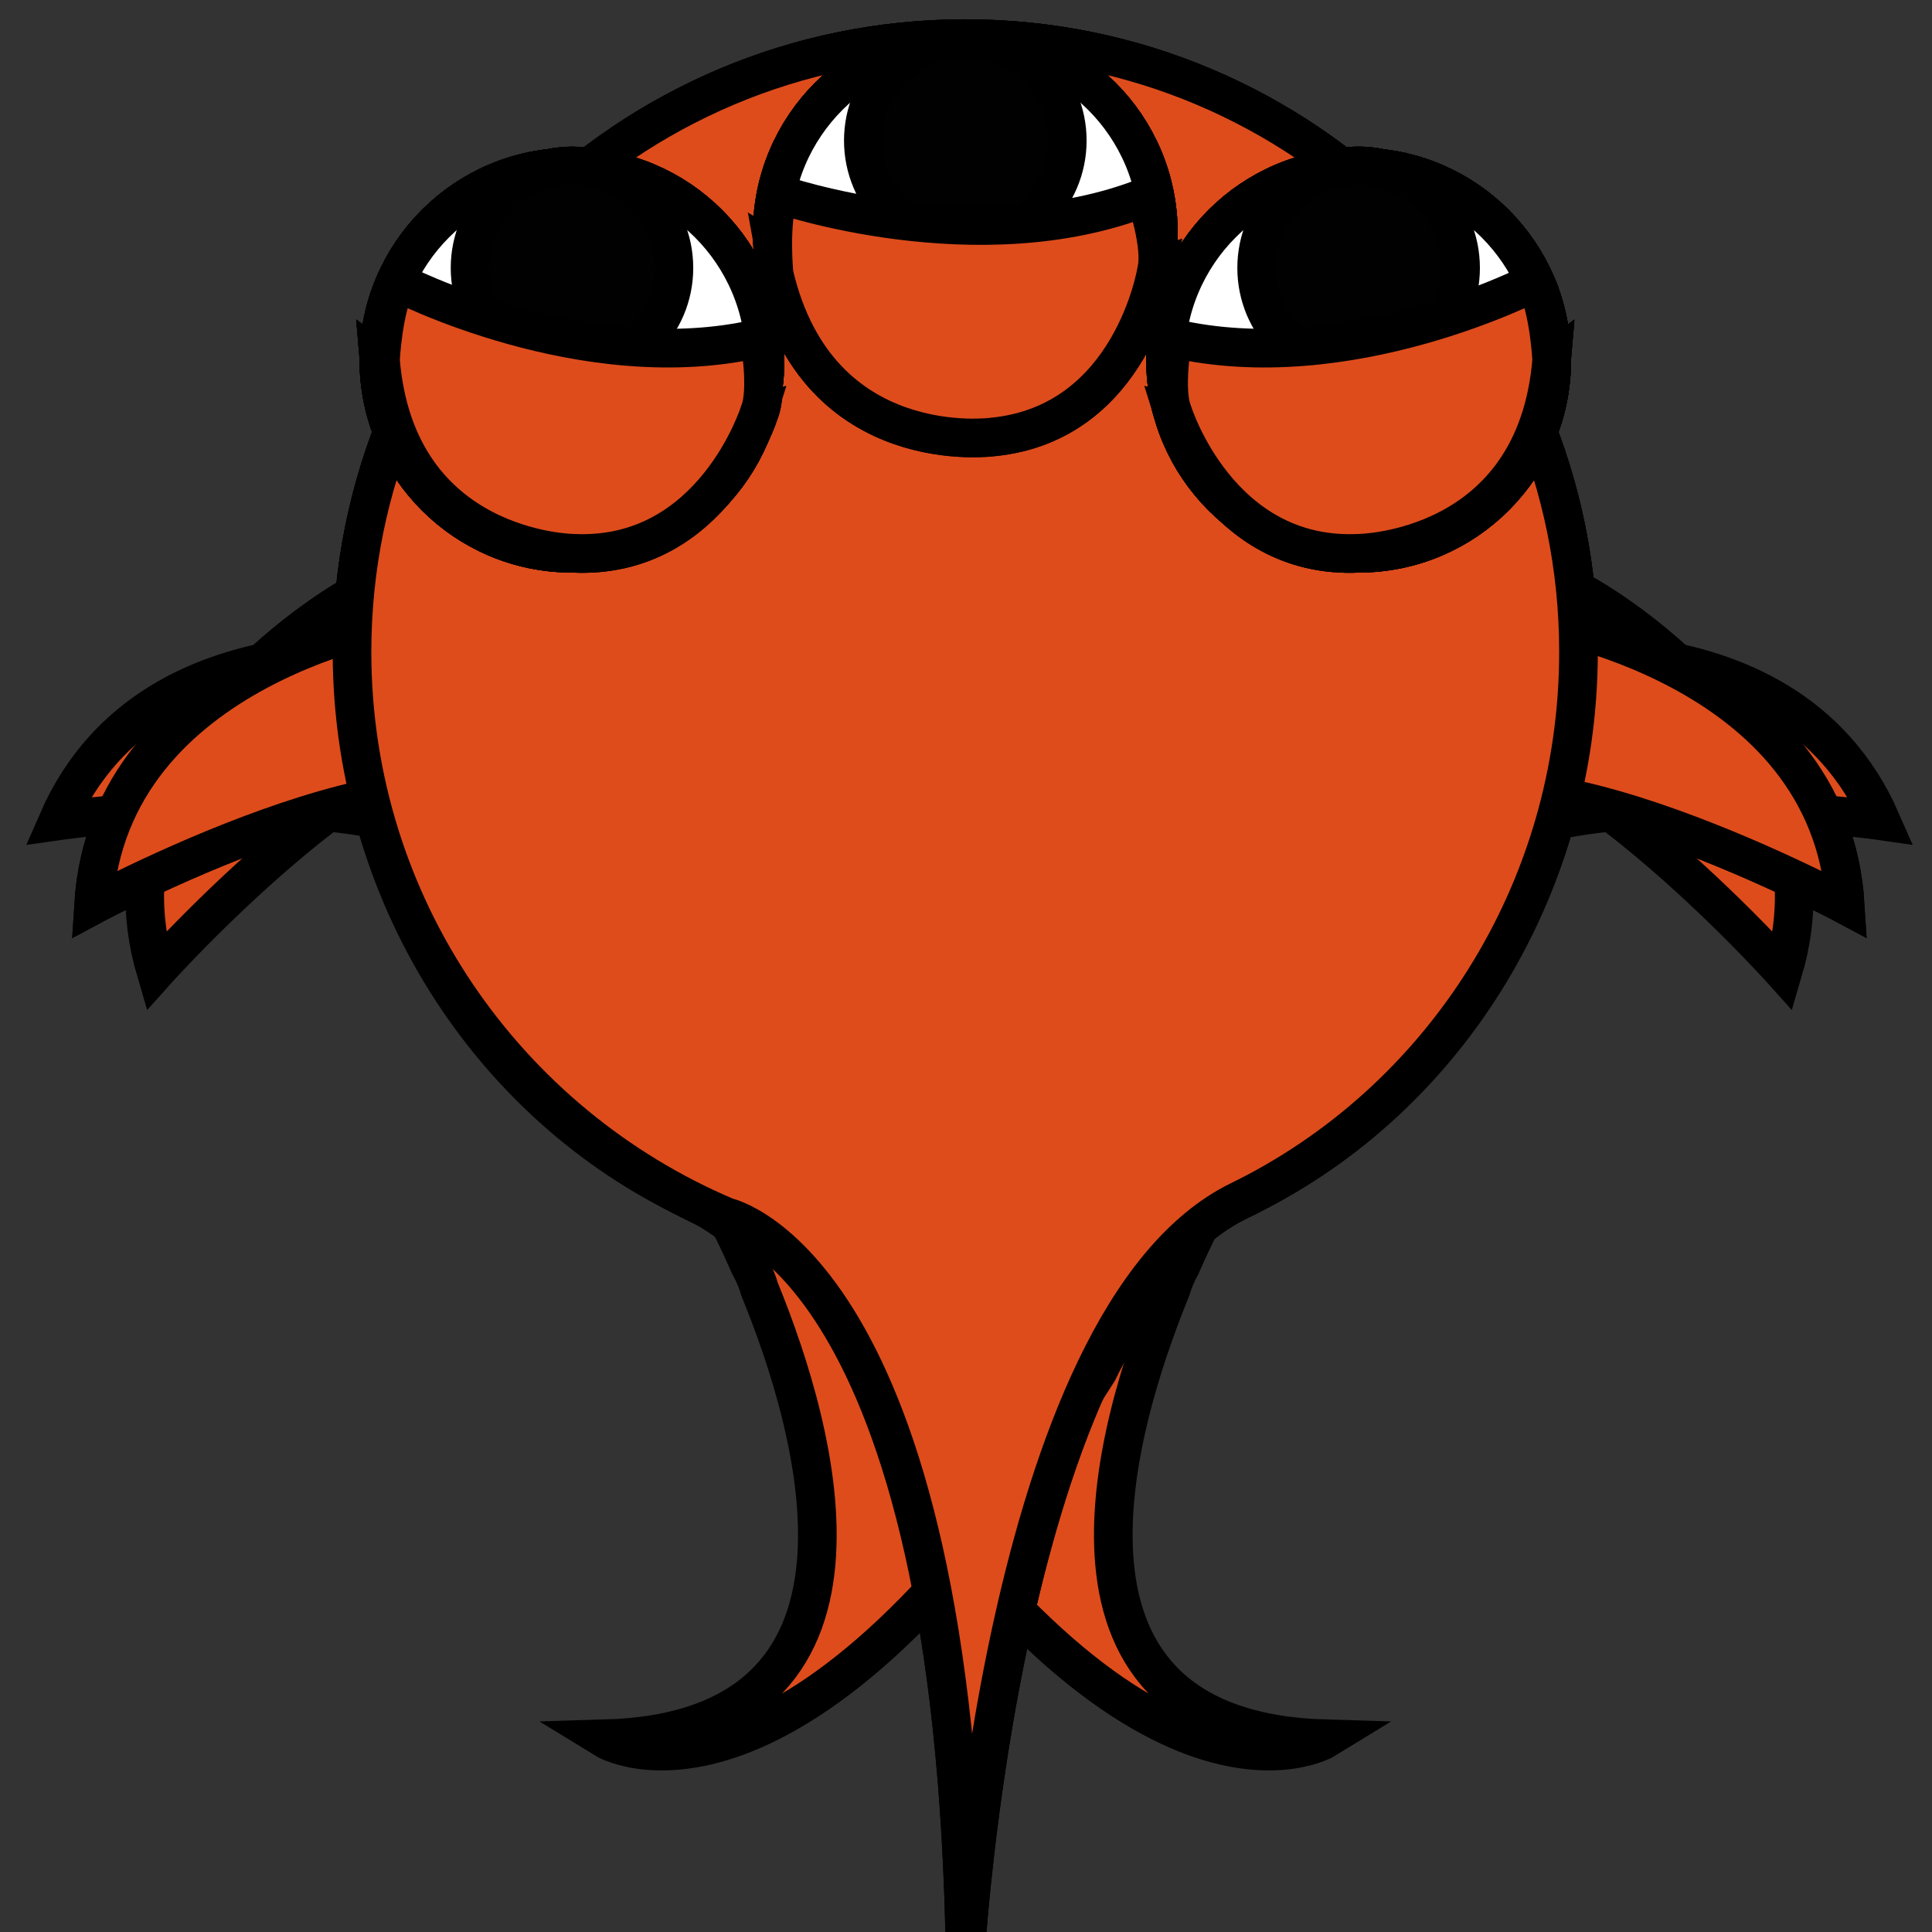 <?xml version="1.0" encoding="utf-8"?>
<!-- Generator: Adobe Illustrator 14.0.0, SVG Export Plug-In . SVG Version: 6.00 Build 43363)  -->
<!DOCTYPE svg PUBLIC "-//W3C//DTD SVG 1.1//EN" "http://www.w3.org/Graphics/SVG/1.1/DTD/svg11.dtd">
<svg version="1.1" id="Livello1" xmlns="http://www.w3.org/2000/svg" xmlns:xlink="http://www.w3.org/1999/xlink" x="0px" y="0px"
	 width="50px" height="50px" viewBox="0 0 50 50" enable-background="new 0 0 50 50" xml:space="preserve">
<rect x="0" y="0" width="50" height="50" fill="#333333" stroke="none"/>
<g id="object1">
	<path fill="none" d="M22.343,44.083C22,45.833,22,50,22,50v0.693"/>
	<path fill="#DE4C1C" stroke="#000000" d="M9.2,15.367c0,0-6.935,3.771-5.166,9.771c0,0,7.188-8.029,10.028-5.733"/>
	<path fill="#DE4C1C" stroke="#000000" d="M40.98,15.367c0,0,6.936,3.771,5.166,9.771c0,0-7.188-8.029-10.028-5.734"/>
	<path fill="#DE4C1C" stroke="#000000" d="M31.16,31.495c0,0-0.254,0.481-0.596,1.259c-0.11,0.199-0.197,0.404-0.26,0.618
		c-1.494,3.655-3.734,11.407,4.012,11.63c0,0-4.883,3.008-12.773-9.518c-0.273-0.571-0.605-1.131-1-1.639
		c-0.02-0.064-0.586-1.8-2.65-2.773c-5.265-2.488-8.777-7.986-8.777-14.2C9.111,8.105,16.218,1,24.982,1
		c8.766,0,15.869,7.105,15.869,15.872C40.854,23.445,36.855,29.086,31.16,31.495z"/>
	<g>
		<circle fill="#FFFFFF" stroke="#000000" cx="35.161" cy="9.321" r="4.997"/>
		<circle fill="#010101" stroke="#000000" cx="35.16" cy="6.934" r="2.639"/>
		<path fill="#DE4C1C" stroke="#000000" d="M40.157,9.321c0,0-3.783,2.769-9.806,1.351c0,0,1.188,3.816,4.809,3.647
			C35.16,14.319,39.746,14.286,40.157,9.321z"/>
	</g>
	<g>
		<circle fill="#FFFFFF" stroke="#000000" cx="14.803" cy="9.321" r="4.997"/>
		<circle fill="#010101" stroke="#000000" cx="14.803" cy="6.934" r="2.638"/>
		<path fill="#DE4C1C" stroke="#000000" d="M9.807,9.321c0,0,3.778,2.769,9.806,1.351c0,0-1.194,3.816-4.81,3.647
			C14.803,14.319,10.217,14.286,9.807,9.321z"/>
	</g>
	<g>
		<circle fill="#FFFFFF" stroke="#000000" cx="24.982" cy="6.025" r="4.996"/>
		<circle fill="#010101" stroke="#000000" cx="24.982" cy="3.638" r="2.639"/>
		<path fill="#DE4C1C" stroke="#000000" d="M20.038,6.49c0,0,4.023,2.406,9.888,0.435c0,0-0.834,3.911-4.445,4.078
			C25.477,11.003,20.907,11.395,20.038,6.49z"/>
	</g>
</g>
<g id="object2">
	<path fill="#DE4C1C" stroke="#000000" d="M10.618,16.001c0,0-7.806,1.171-8.196,7.414c0,0,9.5-5.087,11.389-1.958"/>
	<path fill="#DE4C1C" stroke="#000000" d="M39.562,16.001c0,0,7.807,1.171,8.192,7.414c0,0-9.501-5.087-11.386-1.958"/>
	<path fill="#DE4C1C" stroke="#000000" d="M32.076,31.07c5.229-2.551,8.775-7.985,8.775-14.199C40.854,8.105,33.747,1,24.98,1
		C16.215,1,9.11,8.105,9.11,16.871c0,6.574,3.997,12.215,9.693,14.624c0,0,5.918,1.245,6.176,19.198
		C24.98,50.693,25.904,34.085,32.076,31.07"/>
	<g>
		<circle fill="#FFFFFF" stroke="#000000" cx="35.161" cy="9.321" r="4.997"/>
		<circle fill="#010101" stroke="#000000" cx="35.161" cy="6.934" r="2.639"/>
		<path fill="#DE4C1C" stroke="#000000" d="M40.158,9.321c0,0-3.783,2.769-9.807,1.351c0,0,1.188,3.816,4.81,3.647
			C35.161,14.319,39.747,14.286,40.158,9.321z"/>
	</g>
	<g>
		<circle fill="#FFFFFF" stroke="#000000" cx="14.803" cy="9.321" r="4.997"/>
		<circle fill="#010101" stroke="#000000" cx="14.803" cy="6.934" r="2.638"/>
		<path fill="#DE4C1C" stroke="#000000" d="M9.807,9.321c0,0,3.778,2.769,9.806,1.351c0,0-1.194,3.816-4.81,3.647
			C14.803,14.319,10.217,14.286,9.807,9.321z"/>
	</g>
	<g>
		<circle fill="#FFFFFF" stroke="#000000" cx="24.982" cy="6.025" r="4.997"/>
		<circle fill="#010101" stroke="#000000" cx="24.982" cy="3.638" r="2.639"/>
		<path fill="#DE4C1C" stroke="#000000" d="M20.038,6.49c0,0,4.023,2.406,9.888,0.435c0,0-0.834,3.911-4.445,4.078
			C25.477,11.003,20.907,11.395,20.038,6.49z"/>
	</g>
</g>
<g id="object3">
	<path fill="#DE4C1C" stroke="#000000" d="M11.734,17.081c0,0-7.734-1.569-10.237,4.164c0,0,10.667-1.531,11.368,2.054"/>
	<path fill="#DE4C1C" stroke="#000000" d="M38.443,17.08c0,0,7.736-1.569,10.24,4.164c0,0-10.668-1.531-11.369,2.055"/>
	<path fill="#DE4C1C" stroke="#000000" d="M18.805,31.495c0,0,0.253,0.481,0.595,1.259c0.111,0.199,0.199,0.404,0.26,0.618
		c1.495,3.655,3.735,11.407-4.012,11.63c0,0,4.884,3.008,12.771-9.518c0.277-0.571,0.607-1.131,1-1.639
		c0.021-0.064,0.586-1.8,2.654-2.773c5.26-2.488,8.775-7.986,8.775-14.2C40.854,8.105,33.747,1,24.98,1
		C16.215,1,9.11,8.105,9.11,16.872C9.111,23.445,13.108,29.086,18.805,31.495z"/>
	<g>
		<circle fill="#FFFFFF" stroke="#000000" cx="35.161" cy="9.321" r="4.997"/>
		<circle fill="#010101" stroke="#000000" cx="35.16" cy="6.934" r="2.639"/>
		<path fill="#DE4C1C" stroke="#000000" d="M40.157,9.321c0,0-3.783,2.769-9.806,1.351c0,0,1.188,3.816,4.809,3.647
			C35.16,14.319,39.746,14.286,40.157,9.321z"/>
	</g>
	<g>
		<circle fill="#FFFFFF" stroke="#000000" cx="14.803" cy="9.321" r="4.997"/>
		<circle fill="#010101" stroke="#000000" cx="14.803" cy="6.934" r="2.638"/>
		<path fill="#DE4C1C" stroke="#000000" d="M9.807,9.321c0,0,3.778,2.769,9.806,1.351c0,0-1.194,3.816-4.81,3.647
			C14.803,14.319,10.217,14.286,9.807,9.321z"/>
	</g>
	<g>
		<circle fill="#FFFFFF" stroke="#000000" cx="24.982" cy="6.025" r="4.996"/>
		<circle fill="#010101" stroke="#000000" cx="24.982" cy="3.638" r="2.639"/>
		<path fill="#DE4C1C" stroke="#000000" d="M20.038,6.49c0,0,4.023,2.406,9.888,0.435c0,0-0.834,3.911-4.445,4.078
			C25.477,11.003,20.907,11.395,20.038,6.49z"/>
	</g>
	<path fill="none" d="M22.343,44.083C22,45.833,22,50,22,50v0.693"/>
</g>
<g id="object4">
	<path fill="#DE4C1C" stroke="#000000" d="M10.618,16.001c0,0-7.806,1.171-8.196,7.414c0,0,9.5-5.087,11.389-1.958"/>
	<path fill="#DE4C1C" stroke="#000000" d="M39.562,16.001c0,0,7.807,1.171,8.192,7.414c0,0-9.501-5.087-11.386-1.958"/>
	<path fill="#DE4C1C" stroke="#000000" d="M32.076,31.07c5.229-2.551,8.775-7.985,8.775-14.199C40.854,8.105,33.747,1,24.98,1
		C16.215,1,9.11,8.105,9.11,16.871c0,6.574,3.997,12.215,9.693,14.624c0,0,5.918,1.245,6.176,19.198
		C24.98,50.693,25.904,34.085,32.076,31.07"/>
	<g>
		<circle fill="#FFFFFF" stroke="#000000" cx="35.161" cy="9.321" r="4.997"/>
		<circle fill="#010101" stroke="#000000" cx="35.161" cy="6.934" r="2.639"/>
		<path fill="#DE4C1C" stroke="#000000" d="M40.158,9.321c0,0-3.783,2.769-9.807,1.351c0,0,1.188,3.816,4.81,3.647
			C35.161,14.319,39.747,14.286,40.158,9.321z"/>
	</g>
	<g>
		<circle fill="#FFFFFF" stroke="#000000" cx="14.803" cy="9.321" r="4.997"/>
		<circle fill="#010101" stroke="#000000" cx="14.803" cy="6.934" r="2.638"/>
		<path fill="#DE4C1C" stroke="#000000" d="M9.807,9.321c0,0,3.778,2.769,9.806,1.351c0,0-1.194,3.816-4.81,3.647
			C14.803,14.319,10.217,14.286,9.807,9.321z"/>
	</g>
	<g>
		<circle fill="#FFFFFF" stroke="#000000" cx="24.982" cy="6.025" r="4.997"/>
		<circle fill="#010101" stroke="#000000" cx="24.982" cy="3.638" r="2.639"/>
		<path fill="#DE4C1C" stroke="#000000" d="M20.038,6.49c0,0,4.023,2.406,9.888,0.435c0,0-0.834,3.911-4.445,4.078
			C25.477,11.003,20.907,11.395,20.038,6.49z"/>
	</g>
</g>
<g id="occhi1">
	<path fill="none" d="M10.618,16.001c0,0-7.806,1.171-8.196,7.414c0,0,9.5-5.087,11.389-1.958"/>
	<path fill="none" d="M39.562,16.001c0,0,7.807,1.171,8.192,7.414c0,0-9.501-5.087-11.386-1.958"/>
	<path fill="none" d="M32.076,31.07c5.229-2.551,8.775-7.985,8.775-14.199C40.854,8.105,33.747,1,24.98,1
		C16.215,1,9.11,8.105,9.11,16.871c0,6.574,3.997,12.215,9.693,14.624c0,0,5.918,1.245,6.176,19.198
		C24.98,50.693,25.904,34.085,32.076,31.07"/>
	<g>
		<circle fill="#FFFFFF" stroke="#000000" cx="35.161" cy="9.321" r="4.997"/>
		<circle fill="#010101" stroke="#000000" cx="35.161" cy="6.934" r="2.639"/>
		<path fill="#DE4C1C" stroke="#000000" d="M30.351,10.672c0,0,1.188,3.816,4.81,3.647c0,0,4.586-0.033,4.997-4.998
			c0,0-0.064-1.351-0.431-2.027c0,0-4.837,2.515-9.376,1.456C30.351,8.75,30.109,10.08,30.351,10.672z"/>
	</g>
	<g>
		<circle fill="#FFFFFF" stroke="#000000" cx="14.803" cy="9.321" r="4.997"/>
		<circle fill="#010101" stroke="#000000" cx="14.803" cy="6.934" r="2.638"/>
		<path fill="#DE4C1C" stroke="#000000" d="M19.653,8.75c-4.539,1.059-9.376-1.456-9.376-1.456C9.91,7.97,9.846,9.321,9.846,9.321
			c0.411,4.965,4.997,4.998,4.997,4.998c3.621,0.169,4.81-3.647,4.81-3.647C19.895,10.08,19.653,8.75,19.653,8.75z"/>
	</g>
	<g>
		<circle fill="#FFFFFF" stroke="#000000" cx="24.982" cy="6.025" r="4.997"/>
		<circle fill="#010101" stroke="#000000" cx="24.982" cy="3.638" r="2.639"/>
		<path fill="#DE4C1C" stroke="#000000" d="M29.652,5.095c-4.336,1.71-9.489-0.071-9.489-0.071c-0.264,0.722-0.13,2.068-0.13,2.068
			c1.132,4.852,5.673,4.215,5.673,4.215c3.606-0.361,4.226-4.31,4.226-4.31C30.086,6.375,29.652,5.095,29.652,5.095z"/>
	</g>
</g>
<g id="occhi2">
	<path fill="none" d="M11.734,17.081c0,0-7.734-1.569-10.237,4.164c0,0,10.667-1.531,11.368,2.054"/>
	<path fill="none" d="M38.443,17.08c0,0,7.736-1.569,10.24,4.164c0,0-10.668-1.531-11.369,2.055"/>
	<path fill="none" d="M18.805,31.495c0,0,0.253,0.481,0.595,1.259c0.111,0.199,0.199,0.404,0.26,0.618
		c1.495,3.655,3.735,11.407-4.012,11.63c0,0,4.884,3.008,12.771-9.518c0.277-0.571,0.607-1.131,1-1.639
		c0.021-0.064,0.586-1.8,2.654-2.773c5.26-2.488,8.775-7.986,8.775-14.2C40.854,8.105,33.747,1,24.98,1
		C16.215,1,9.11,8.105,9.11,16.872C9.111,23.445,13.108,29.086,18.805,31.495z"/>
	<g>
		<circle fill="#DE4C1C" stroke="#000000" cx="35.161" cy="9.321" r="4.997"/>
	</g>
	<g>
		<circle fill="#DE4C1C" stroke="#000000" cx="14.803" cy="9.321" r="4.997"/>
	</g>
	<g>
		<circle fill="#DE4C1C" stroke="#000000" cx="24.982" cy="6.025" r="4.996"/>
	</g>
	<path fill="none" d="M22.343,44.083C22,45.833,22,50,22,50v0.693"/>
</g>
<g id="occhi3">
	<path fill="none" d="M10.618,16.001c0,0-7.806,1.171-8.196,7.414c0,0,9.5-5.087,11.389-1.958"/>
	<path fill="none" d="M39.562,16.001c0,0,7.807,1.171,8.192,7.414c0,0-9.501-5.087-11.386-1.958"/>
	<path fill="none" d="M32.076,31.07c5.229-2.551,8.775-7.985,8.775-14.199C40.854,8.105,33.747,1,24.98,1
		C16.215,1,9.11,8.105,9.11,16.871c0,6.574,3.997,12.215,9.693,14.624c0,0,5.918,1.245,6.176,19.198
		C24.98,50.693,25.904,34.085,32.076,31.07"/>
	<g>
		<circle fill="#FFFFFF" stroke="#000000" cx="35.161" cy="9.321" r="4.997"/>
		<circle fill="#010101" stroke="#000000" cx="35.161" cy="6.934" r="2.639"/>
		<path fill="#DE4C1C" stroke="#000000" d="M30.351,10.672c0,0,1.188,3.816,4.81,3.647c0,0,4.586-0.033,4.997-4.998
			c0,0-0.064-1.351-0.431-2.027c0,0-4.837,2.515-9.376,1.456C30.351,8.75,30.109,10.08,30.351,10.672z"/>
	</g>
	<g>
		<circle fill="#FFFFFF" stroke="#000000" cx="14.803" cy="9.321" r="4.997"/>
		<circle fill="#010101" stroke="#000000" cx="14.803" cy="6.934" r="2.638"/>
		<path fill="#DE4C1C" stroke="#000000" d="M19.653,8.75c-4.539,1.059-9.376-1.456-9.376-1.456C9.91,7.97,9.846,9.321,9.846,9.321
			c0.411,4.965,4.997,4.998,4.997,4.998c3.621,0.169,4.81-3.647,4.81-3.647C19.895,10.08,19.653,8.75,19.653,8.75z"/>
	</g>
	<g>
		<circle fill="#FFFFFF" stroke="#000000" cx="24.982" cy="6.025" r="4.997"/>
		<circle fill="#010101" stroke="#000000" cx="24.982" cy="3.638" r="2.639"/>
		<path fill="#DE4C1C" stroke="#000000" d="M29.652,5.095c-4.336,1.71-9.489-0.071-9.489-0.071c-0.264,0.722-0.13,2.068-0.13,2.068
			c1.132,4.852,5.673,4.215,5.673,4.215c3.606-0.361,4.226-4.31,4.226-4.31C30.086,6.375,29.652,5.095,29.652,5.095z"/>
	</g>
</g>
<rect id="outline" x="0" fill="none" width="50" height="50"/>
</svg>
